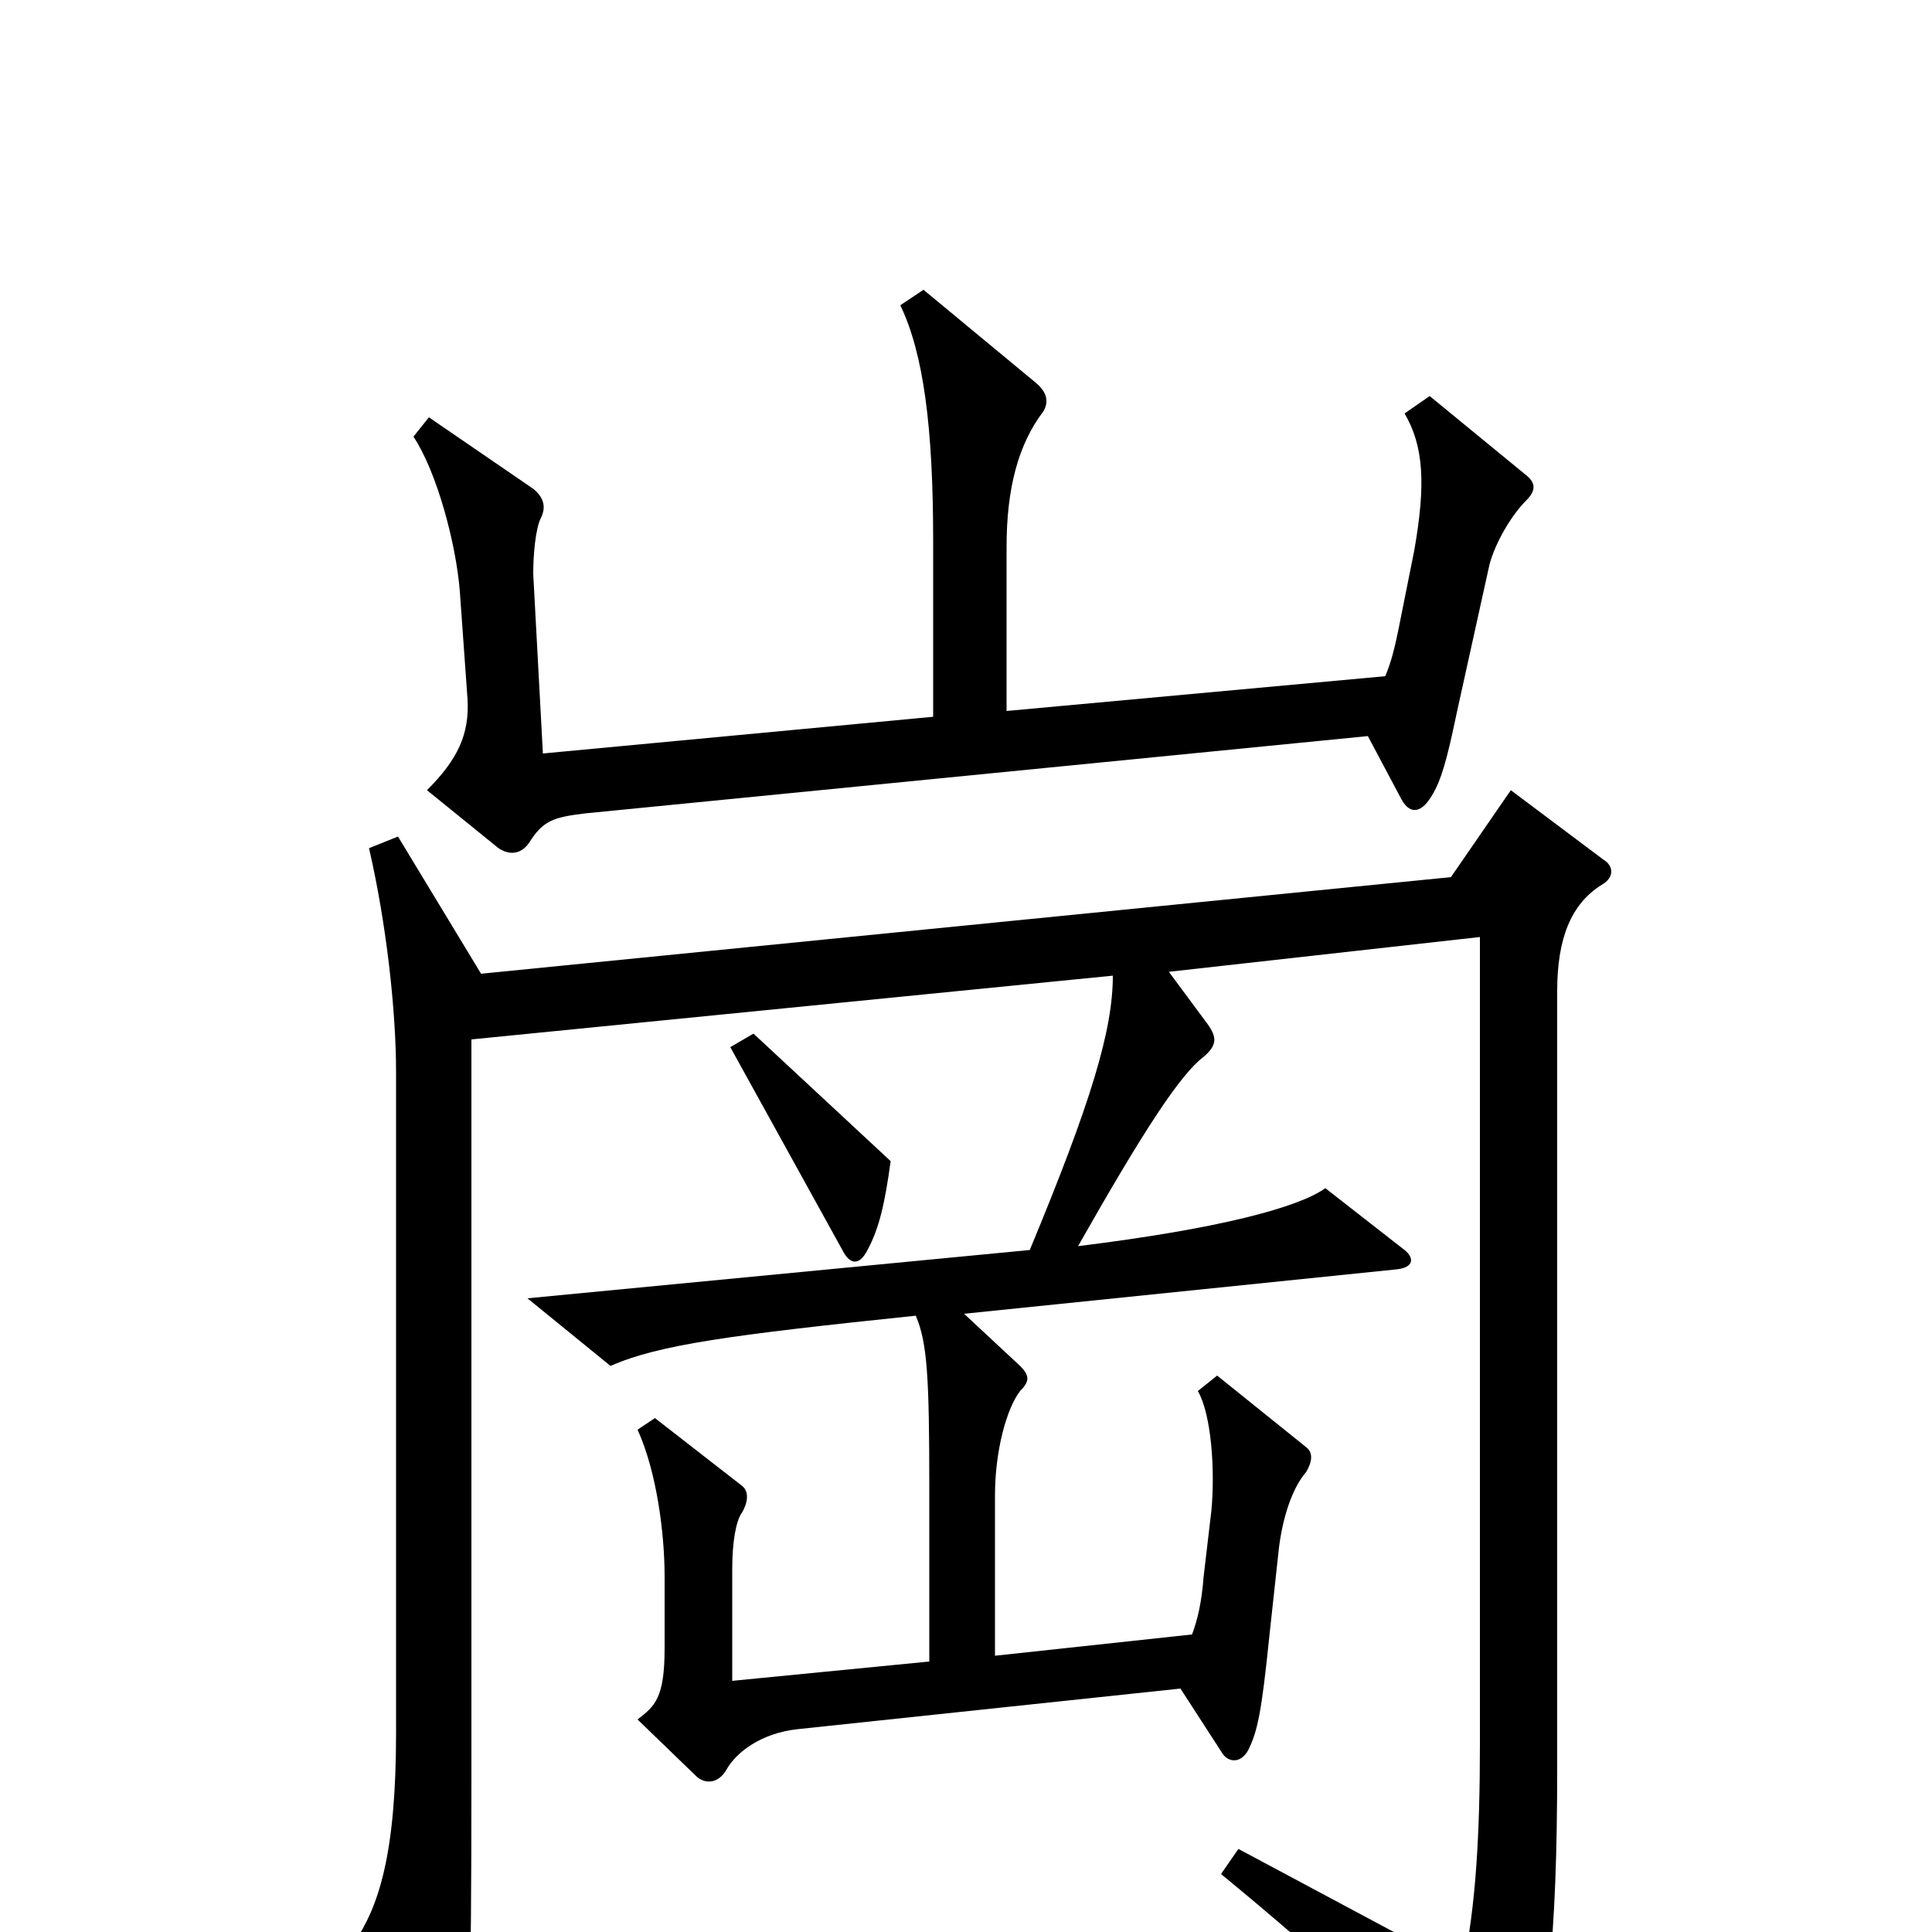 <svg xmlns="http://www.w3.org/2000/svg" viewBox="0 -1000 1000 1000">
	<path fill="#000000" d="M790 -741C795 -746 795 -750 790 -754L740 -795L727 -786C737 -769 738 -749 732 -715L724 -675C722 -665 720 -657 717 -650L521 -632V-717C521 -747 527 -770 540 -787C543 -792 542 -797 536 -802L478 -850L466 -842C478 -817 483 -779 483 -720V-629L281 -610L276 -703C276 -712 277 -726 280 -732C283 -738 281 -743 276 -747L222 -784L214 -774C226 -756 236 -719 238 -694L242 -638C243 -620 237 -607 221 -591L258 -561C264 -557 270 -558 274 -564C281 -575 286 -577 303 -579L708 -619L725 -587C729 -579 735 -578 741 -588C746 -596 749 -607 754 -631L771 -708C774 -719 782 -733 790 -741ZM461 -399L390 -465L378 -458L436 -353C440 -345 445 -345 449 -353C455 -364 458 -377 461 -399ZM830 -555L782 -591L751 -546L249 -496L206 -567L191 -561C200 -522 205 -477 205 -445V-103C205 -40 196 -13 183 6L226 81C229 87 235 87 238 80C243 65 244 34 244 -78V-462L576 -495C576 -467 565 -430 533 -353L273 -328L316 -293C341 -304 378 -309 474 -319C480 -305 481 -287 481 -230V-140L379 -130V-188C379 -202 381 -213 384 -217C387 -222 388 -228 384 -231L339 -266L330 -260C340 -238 344 -206 344 -184V-147C344 -121 339 -117 330 -110L360 -81C365 -76 372 -77 376 -84C381 -93 394 -103 413 -105L611 -126L633 -92C636 -88 642 -87 646 -94C651 -104 653 -114 657 -153L662 -199C664 -215 669 -230 676 -238C679 -243 680 -248 676 -251L630 -288L620 -280C627 -268 629 -239 627 -218L623 -184C622 -171 620 -162 617 -154L515 -143V-226C515 -249 521 -271 528 -280C533 -285 533 -288 528 -293L499 -320L723 -343C732 -344 732 -349 727 -353L686 -385C672 -375 631 -364 558 -355C592 -415 611 -444 623 -453C630 -459 630 -463 625 -470L605 -497L766 -515V-97C766 -52 764 -13 757 19L641 -43L632 -30C682 11 735 59 768 93C776 102 783 101 787 91C801 52 806 3 806 -85V-487C806 -514 813 -532 829 -542C836 -546 835 -552 830 -555Z"/>
</svg>